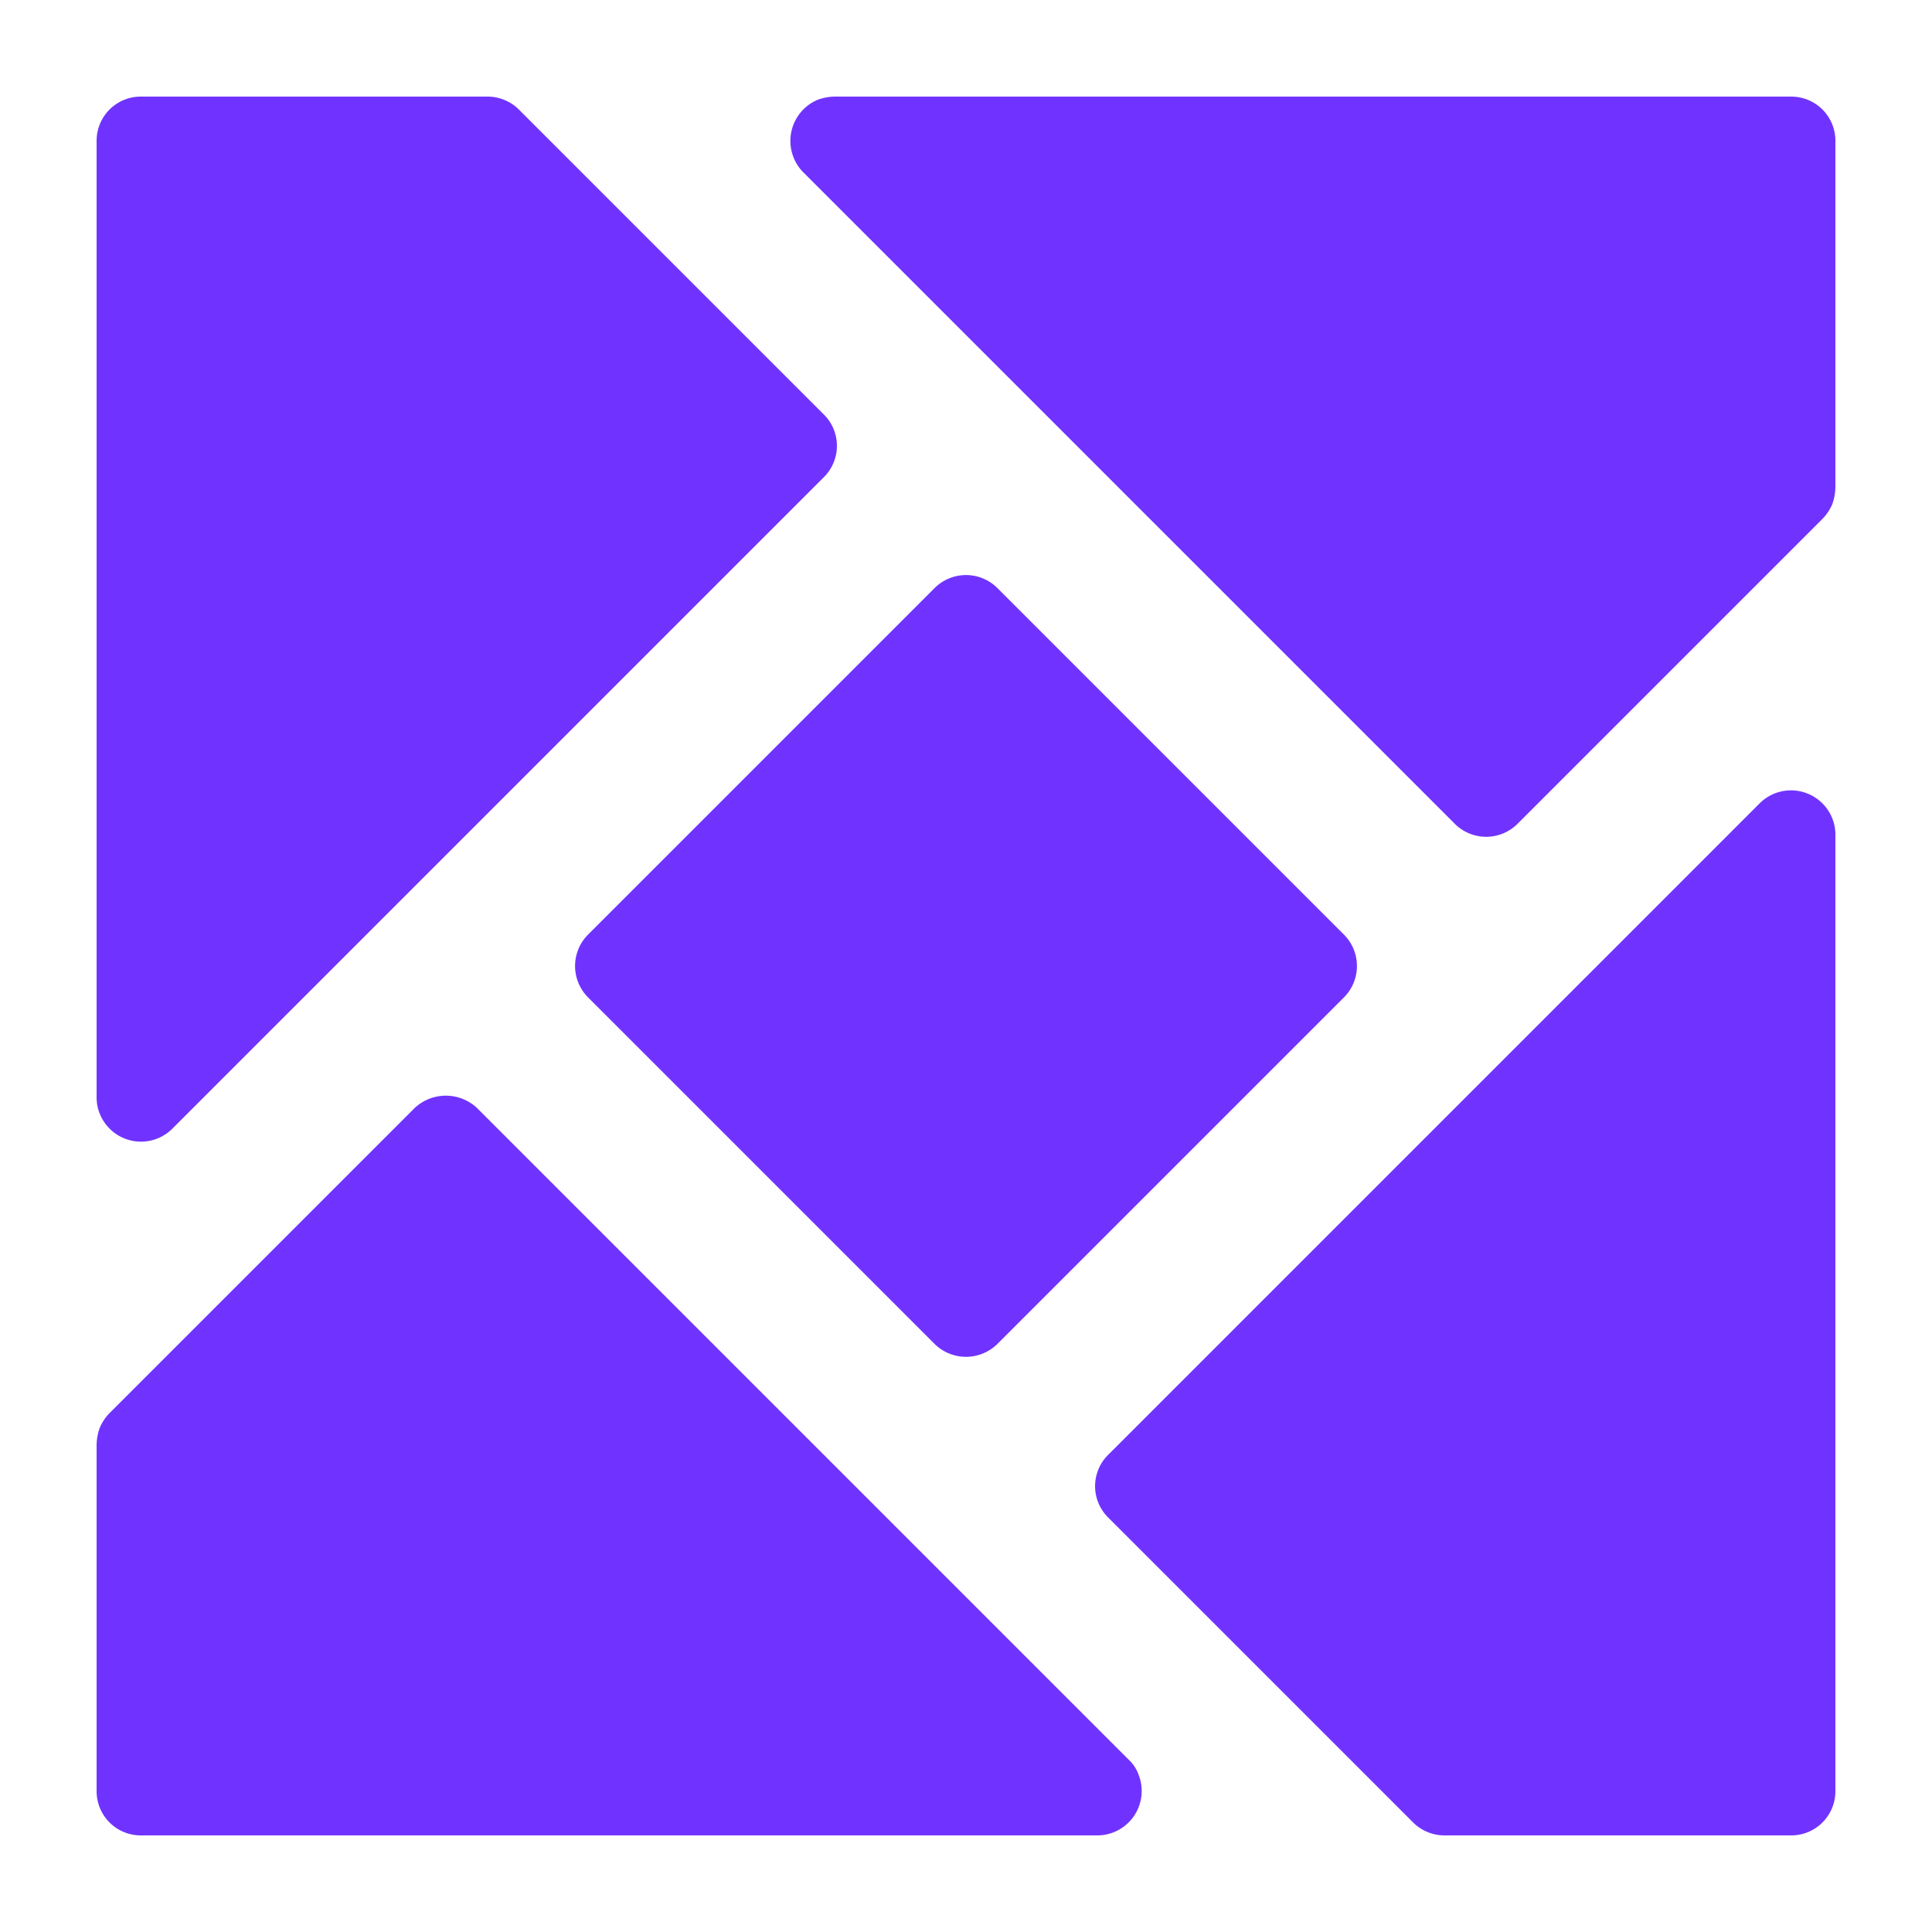 <svg width="1200" height="1200" xmlns="http://www.w3.org/2000/svg" xmlns:xlink="http://www.w3.org/1999/xlink" version="1.1"><g transform="scale(18.305) translate(0.778, 0.778)">                        <g fill="#7033ff"><title xmlns="http://www.w3.org/2000/svg">1</title><path xmlns="http://www.w3.org/2000/svg" d="M2.61,37.02a1.459,1.459,0,0,1-.11-.55V4A1.498,1.498,0,0,1,4,2.5H15.77a1.507,1.507,0,0,1,1.06.44L27.18,13.29a1.497,1.497,0,0,1,0,2.12L5.06,37.53A1.507,1.507,0,0,1,2.61,37.02Z"/><path xmlns="http://www.w3.org/2000/svg" d="M61.5,4V15.77a1.809,1.809,0,0,1-.11.57,1.626,1.626,0,0,1-.33.49L50.71,27.18a1.507,1.507,0,0,1-2.12,0L26.47,5.06a1.516,1.516,0,0,1,.49-2.45,1.793,1.793,0,0,1,.57-.11L60,2.5A1.498,1.498,0,0,1,61.5,4Z"/><path xmlns="http://www.w3.org/2000/svg" d="M61.39,26.98a1.458,1.458,0,0,1,.11.55V60A1.498,1.498,0,0,1,60,61.5H48.23a1.507,1.507,0,0,1-1.06-.44L36.82,50.71a1.497,1.497,0,0,1,0-2.12L58.94,26.47A1.507,1.507,0,0,1,61.39,26.98Z"/><path xmlns="http://www.w3.org/2000/svg" d="M19.17,30.94,30.94,19.17a1.509,1.509,0,0,1,2.12,0L44.83,30.94a1.509,1.509,0,0,1,0,2.12L33.06,44.83a1.519,1.519,0,0,1-2.12,0L19.17,33.06A1.509,1.509,0,0,1,19.17,30.94Z"/><path xmlns="http://www.w3.org/2000/svg" d="M37.86,59.45a1.507,1.507,0,0,1-1.39,2.05L4,61.5A1.498,1.498,0,0,1,2.5,60V48.23a1.81,1.81,0,0,1,.11-.57,1.627,1.627,0,0,1,.33-.49L13.29,36.82a1.548,1.548,0,0,1,2.12,0L37.53,58.94A1.289,1.289,0,0,1,37.86,59.45Z"/></g>        </g></svg>